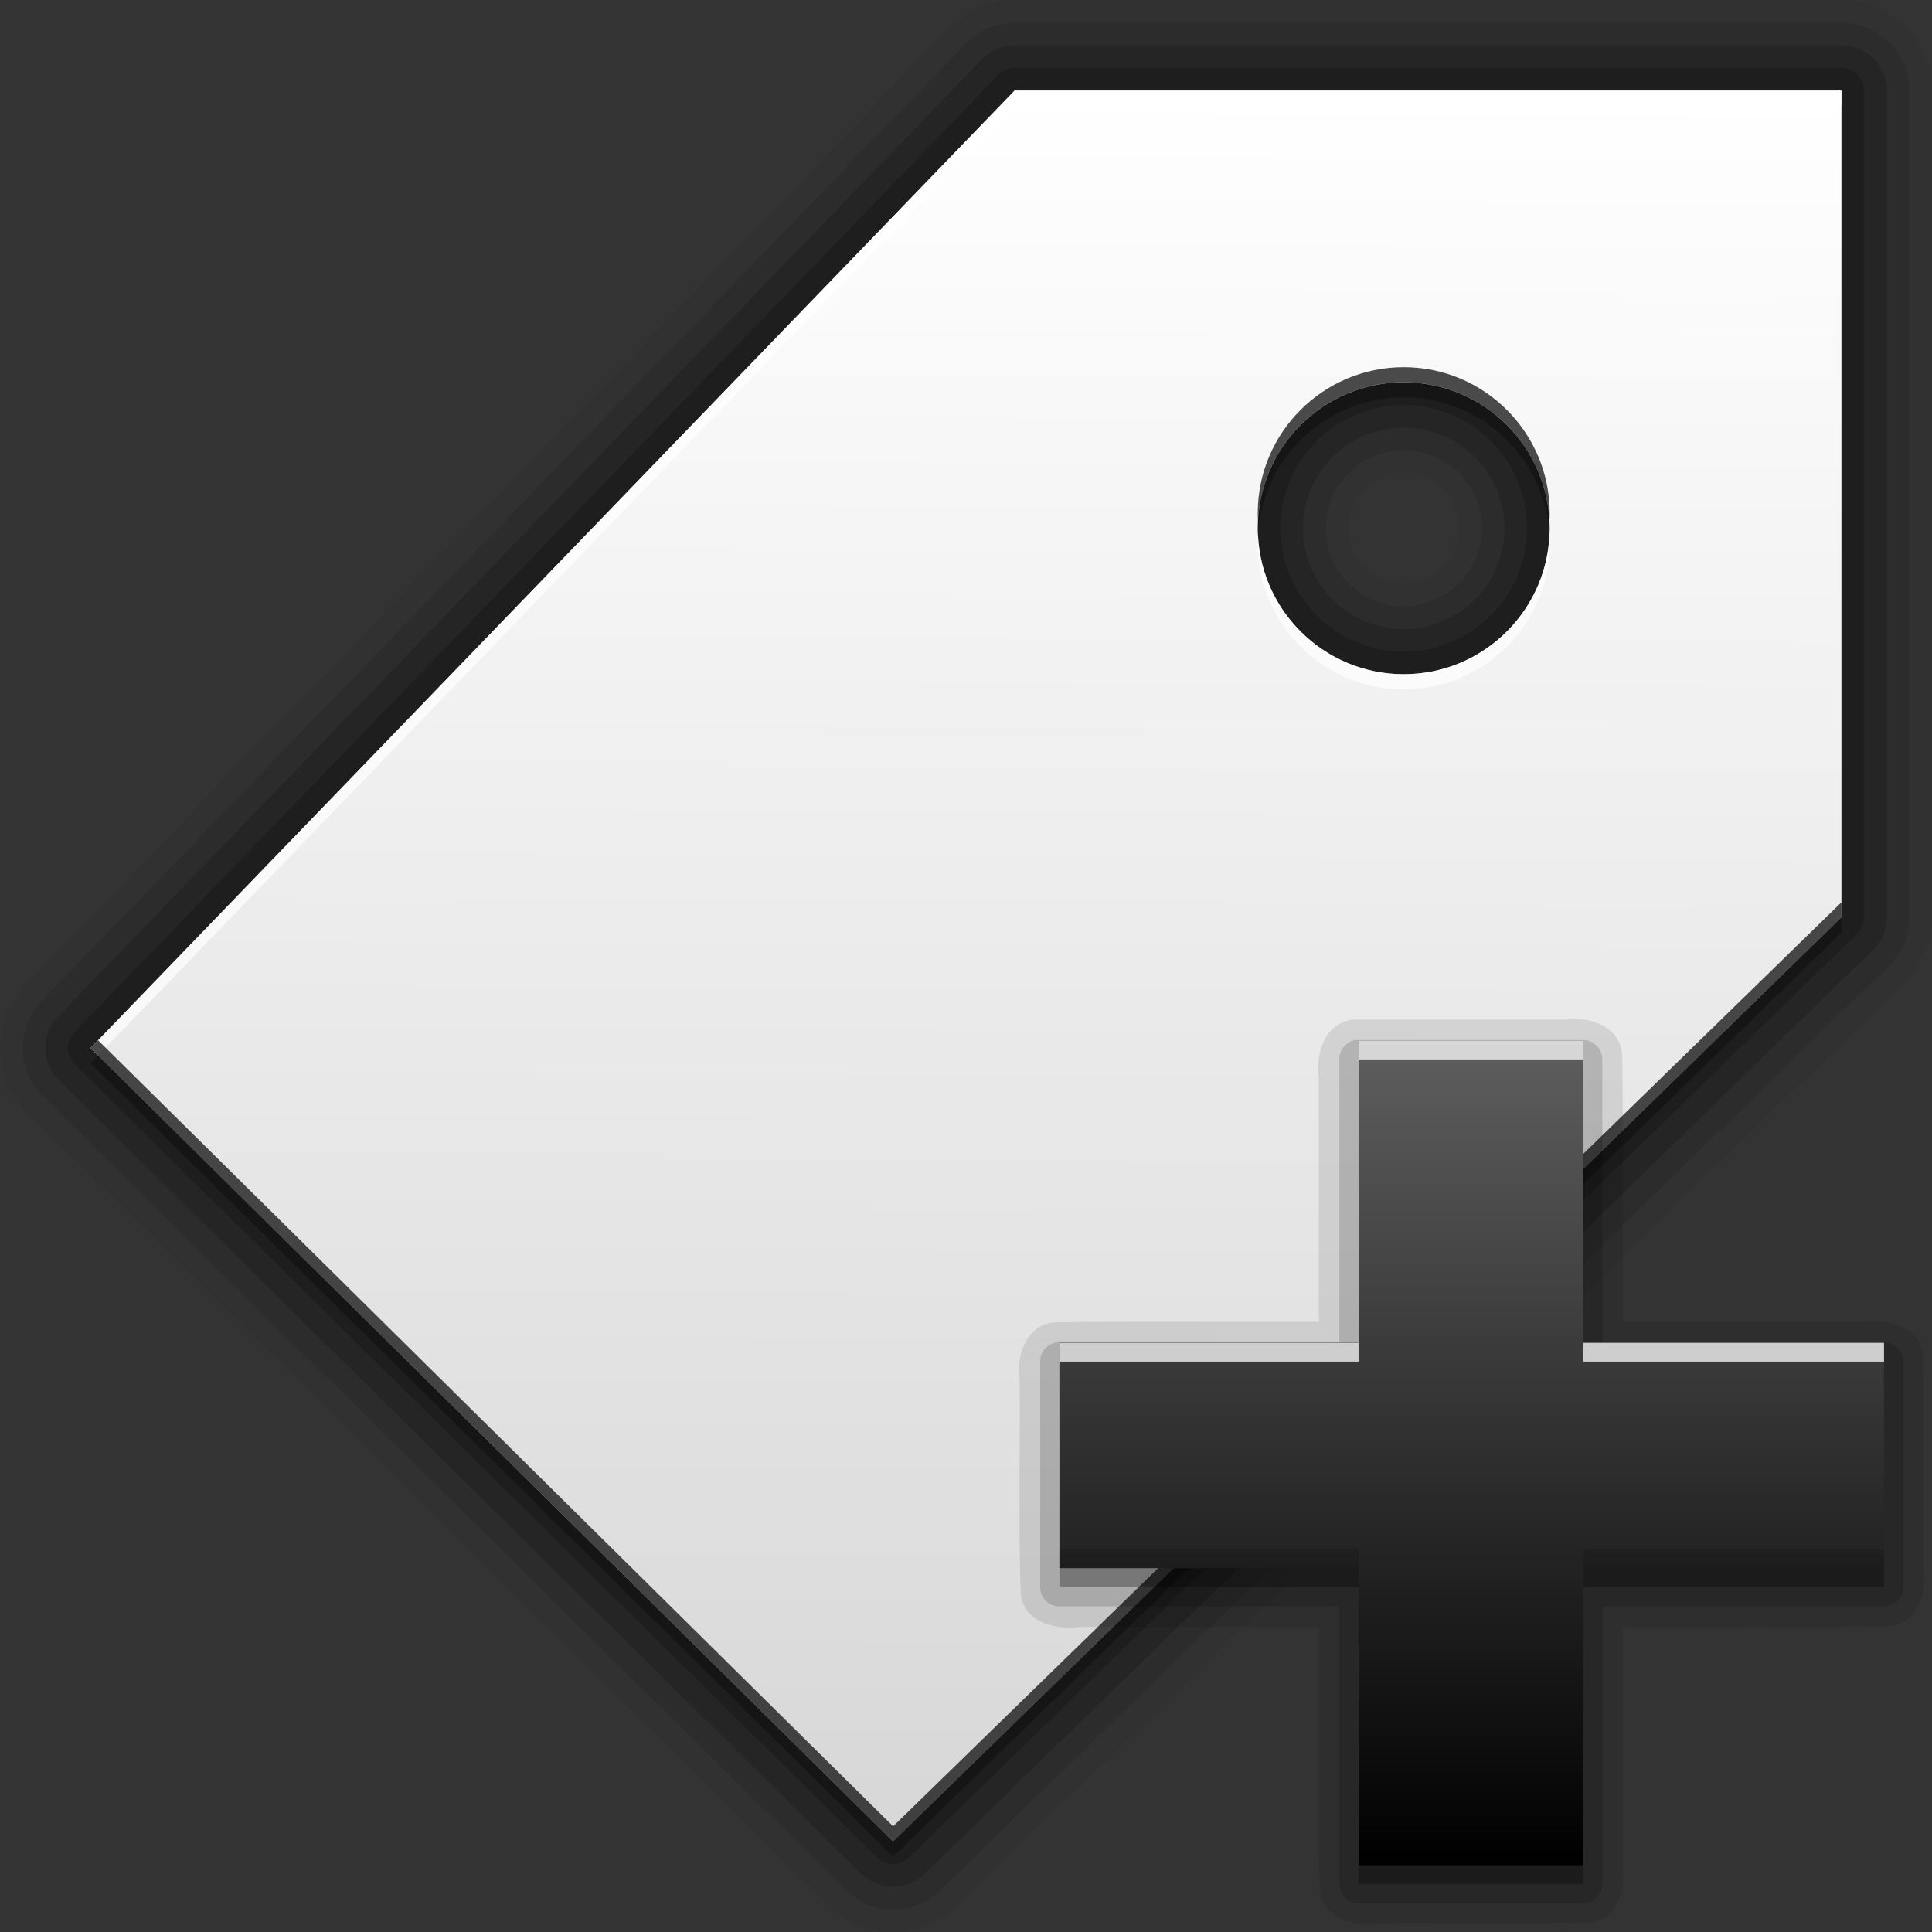 <?xml version="1.0" encoding="UTF-8" standalone="no"?>
<!-- Created with Inkscape (http://www.inkscape.org/) -->

<svg
   xmlns:dc="http://purl.org/dc/elements/1.1/"
   xmlns:cc="http://creativecommons.org/ns#"
   xmlns:rdf="http://www.w3.org/1999/02/22-rdf-syntax-ns#"
   xmlns:svg="http://www.w3.org/2000/svg"
   xmlns="http://www.w3.org/2000/svg"
   xmlns:xlink="http://www.w3.org/1999/xlink"
   xmlns:sodipodi="http://sodipodi.sourceforge.net/DTD/sodipodi-0.dtd"
   xmlns:inkscape="http://www.inkscape.org/namespaces/inkscape"
   id="svg3342"
   height="255.999"
   width="255.999"
   version="1.1"
   inkscape:version="0.48.3.1 r9886"
   sodipodi:docname="tag-new.svg">
  <rect width="100%" height="100%" fill="#333333" stroke="none"/>
  <sodipodi:namedview
     pagecolor="#ffffff"
     bordercolor="#666666"
     borderopacity="1"
     objecttolerance="10"
     gridtolerance="10"
     guidetolerance="10"
     inkscape:pageopacity="0"
     inkscape:pageshadow="2"
     inkscape:window-width="1024"
     inkscape:window-height="553"
     id="namedview40"
     showgrid="false"
     inkscape:snap-bbox="true"
     inkscape:bbox-paths="true"
     inkscape:bbox-nodes="true"
     inkscape:snap-bbox-edge-midpoints="true"
     inkscape:snap-bbox-midpoints="true"
     inkscape:object-paths="true"
     inkscape:snap-intersection-paths="true"
     inkscape:object-nodes="true"
     inkscape:snap-smooth-nodes="true"
     inkscape:snap-midpoints="true"
     inkscape:snap-object-midpoints="true"
     inkscape:snap-center="true"
     inkscape:zoom="1.4961022"
     inkscape:cx="116.30244"
     inkscape:cy="127.99928"
     inkscape:window-x="-4"
     inkscape:window-y="24"
     inkscape:window-maximized="1"
     inkscape:current-layer="svg3342"
     fit-margin-top="0"
     fit-margin-left="0"
     fit-margin-right="0"
     fit-margin-bottom="0" />
  <defs
     id="defs3344">
    <linearGradient
       id="linearGradient2874"
       y2="24.034"
       gradientUnits="userSpaceOnUse"
       x2="39.906"
       gradientTransform="matrix(5.333,0,0,5.333,-132.83,-74.833)"
       y1="6.123"
       x1="39.906">
      <stop
         id="stop3245"
         style="stop-color:#ffffff;stop-opacity:1;"
         offset="0" />
      <stop
         id="stop3247"
         style="stop-color:#d7d7d7;stop-opacity:1;"
         offset="1" />
    </linearGradient>
    <linearGradient
       inkscape:collect="always"
       xlink:href="#linearGradient2874"
       id="linearGradient3035"
       gradientUnits="userSpaceOnUse"
       gradientTransform="matrix(12.889,0,0,12.889,-329.548,-58.888)"
       x1="36"
       y1="5.5"
       x2="35.911"
       y2="23.5" />
    <style
       id="style2464"
       type="text/css" />
    <style
       id="style2464-3"
       type="text/css" />
    <linearGradient
       id="linearGradient3637-8">
      <stop
         id="stop3639-7"
         style="stop-color:#5e5e5e;stop-opacity:1;"
         offset="0" />
      <stop
         id="stop3641-0"
         style="stop-color:#000000;stop-opacity:1;"
         offset="1" />
    </linearGradient>
    <linearGradient
       inkscape:collect="always"
       xlink:href="#linearGradient3637-8"
       id="linearGradient4390"
       gradientUnits="userSpaceOnUse"
       gradientTransform="matrix(8.609,0,0,8.609,90.904,89.522)"
       x1="11.64"
       y1="4.654"
       x2="11.64"
       y2="17.346" />
  </defs>
  <g
     id="g3844"
     transform="translate(9.91e-4,-0.001)">
    <path
       id="path3842"
       style="opacity:0.05;fill:none;stroke:#000000;stroke-width:24;stroke-linejoin:round;stroke-miterlimit:4;stroke-opacity:1;stroke-dasharray:none"
       d="M 134.444,12 11.999,138.875 118.332,244 243.999,121.555 V 12 H 134.444 z M 185.999,50.667 c 10.672,0 19.333,8.661 19.333,19.333 0,10.672 -8.661,19.333 -19.333,19.333 -10.672,0 -19.333,-8.661 -19.333,-19.333 0,-10.672 8.661,-19.333 19.333,-19.333 z"
       inkscape:connector-curvature="0" />
    <path
       inkscape:connector-curvature="0"
       d="M 134.444,12 11.999,138.875 118.332,244 243.999,121.555 V 12 H 134.444 z M 185.999,50.667 c 10.672,0 19.333,8.661 19.333,19.333 0,10.672 -8.661,19.333 -19.333,19.333 -10.672,0 -19.333,-8.661 -19.333,-19.333 0,-10.672 8.661,-19.333 19.333,-19.333 z"
       style="opacity:0.1;fill:none;stroke:#000000;stroke-width:18;stroke-linejoin:round;stroke-miterlimit:4;stroke-opacity:1;stroke-dasharray:none"
       id="path3840" />
    <path
       id="path3838"
       style="opacity:0.15;fill:none;stroke:#000000;stroke-width:12;stroke-linejoin:round;stroke-miterlimit:4;stroke-opacity:1;stroke-dasharray:none"
       d="M 134.444,12 11.999,138.875 118.332,244 243.999,121.555 V 12 H 134.444 z M 185.999,50.667 c 10.672,0 19.333,8.661 19.333,19.333 0,10.672 -8.661,19.333 -19.333,19.333 -10.672,0 -19.333,-8.661 -19.333,-19.333 0,-10.672 8.661,-19.333 19.333,-19.333 z"
       inkscape:connector-curvature="0" />
    <path
       inkscape:connector-curvature="0"
       d="M 134.444,12 11.999,138.875 118.332,244 243.999,121.555 V 12 H 134.444 z M 185.999,50.667 c 10.672,0 19.333,8.661 19.333,19.333 0,10.672 -8.661,19.333 -19.333,19.333 -10.672,0 -19.333,-8.661 -19.333,-19.333 0,-10.672 8.661,-19.333 19.333,-19.333 z"
       style="opacity:0.2;fill:none;stroke:#000000;stroke-width:6;stroke-linejoin:round;stroke-miterlimit:4;stroke-opacity:1;stroke-dasharray:none"
       id="path3836" />
    <path
       id="path2463"
       style="fill:url(#linearGradient3035);fill-rule:evenodd;stroke:none"
       d="M 134.444,12 11.999,138.875 118.332,244 243.999,121.555 V 12 H 134.444 z M 185.999,50.667 c 10.672,0 19.333,8.661 19.333,19.333 0,10.672 -8.661,19.333 -19.333,19.333 -10.672,0 -19.333,-8.661 -19.333,-19.333 0,-10.672 8.661,-19.333 19.333,-19.333 z"
       inkscape:connector-curvature="0" />
    <path
       inkscape:connector-curvature="0"
       id="path3816"
       d="m 134.437,12 -122.438,126.875 1,0.969 L 134.437,14 l 109.562,0 0,-2 -109.562,0 z m 32.25,59 c -0.017,0.329 -0.031,0.666 -0.031,1 0,10.672 8.672,19.344 19.344,19.344 10.672,0 19.344,-8.672 19.344,-19.344 0,-0.334 -0.015,-0.671 -0.031,-1 -0.518,10.21 -8.974,18.344 -19.312,18.344 -10.338,0 -18.794,-8.133 -19.312,-18.344 z"
       style="opacity:0.7;fill:#ffffff;fill-rule:evenodd;stroke:none" />
    <path
       inkscape:connector-curvature="0"
       id="path3825"
       d="m 185.999,48.656 c -10.672,0 -19.344,8.672 -19.344,19.344 0,0.334 0.015,0.671 0.031,1 0.518,-10.21 8.974,-18.344 19.312,-18.344 10.339,0 18.794,8.133 19.312,18.344 0.017,-0.329 0.031,-0.666 0.031,-1 0,-10.672 -8.672,-19.344 -19.344,-19.344 z m 58,70.906 L 118.343,242 12.999,137.844 l -1,1.031 L 118.343,244 243.999,121.562 l 0,-2 z"
       style="opacity:0.7;fill:#000000;fill-rule:evenodd;stroke:none" />
    <path
       inkscape:connector-curvature="0"
       style="opacity:0.3;fill:#000000;fill-rule:evenodd;stroke:none"
       d="m 185.999,50.656 c -10.672,0 -19.344,8.672 -19.344,19.344 0,0.334 0.015,0.671 0.031,1 0.518,-10.21 8.974,-18.344 19.312,-18.344 10.339,0 18.794,8.133 19.312,18.344 0.017,-0.329 0.031,-0.666 0.031,-1 0,-10.672 -8.672,-19.344 -19.344,-19.344 z m 58,70.906 L 118.343,244 12.999,139.844 l -1,1.031 L 118.343,246 243.999,123.562 l 0,-2 z"
       id="path3834" />
  </g>
  <g
     id="g4443"
     transform="translate(9.406,8.304)">
    <path
       d="m 169.774,126.799 c -3.67,0.524 -4.898,4.512 -4.423,7.727 0,10.772 0,21.543 0,32.315 -11.638,0.052 -23.291,-0.104 -34.92,0.077 -3.795,0.195 -5.225,4.32 -4.734,7.571 0.103,9.5 -0.206,19.032 0.155,28.512 0.504,3.741 4.662,4.662 7.833,4.268 10.555,0 21.11,0 31.665,0 0.052,11.535 -0.104,23.084 0.078,34.609 0.196,3.795 4.32,5.225 7.571,4.734 9.449,-0.102 18.928,0.204 28.357,-0.155 3.741,-0.504 4.662,-4.662 4.268,-7.833 0,-10.452 0,-20.903 0,-31.355 11.716,-0.052 23.446,0.104 35.152,-0.077 3.795,-0.195 5.225,-4.32 4.734,-7.571 -0.103,-9.5 0.206,-19.032 -0.155,-28.512 -0.504,-3.741 -4.662,-4.662 -7.833,-4.268 -10.633,0 -21.265,0 -31.898,0 -0.052,-11.767 0.104,-23.549 -0.078,-35.308 -0.196,-3.795 -4.32,-5.225 -7.571,-4.734 -9.401,0 -18.801,0 -28.202,0 z"
       inkscape:connector-curvature="0"
       id="path3894"
       style="opacity:0.1;fill:#000000;fill-opacity:1;stroke:none;display:inline" />
    <path
       d="m 170.084,129.515 a 2.579,2.579 0 0 0 -2.018,2.561 l 0,37.48 -37.092,0 a 2.579,2.579 0 0 0 -2.561,2.561 l 0,29.876 a 2.579,2.579 0 0 0 2.561,2.561 l 37.092,0 0,36.782 a 2.579,2.579 0 0 0 2.561,2.561 l 29.721,0 a 2.579,2.579 0 0 0 2.561,-2.561 l 0,-36.782 37.325,0 a 2.579,2.579 0 0 0 2.561,-2.561 l 0,-29.876 a 2.579,2.579 0 0 0 -2.561,-2.561 l -37.325,0 0,-37.48 a 2.579,2.579 0 0 0 -2.561,-2.561 l -29.721,0 a 2.579,2.579 0 0 0 -0.543,0 z"
       id="path3890"
       style="opacity:0.15;fill:#000000;fill-opacity:1;stroke:none;display:inline"
       inkscape:connector-curvature="0" />
    <path
       d="m 170.612,132.076 0,40.006 -39.637,0 0,29.88 39.637,0 0,39.374 29.728,0 0,-39.374 39.895,0 0,-29.88 -39.895,0 0,-40.006 z"
       inkscape:connector-curvature="0"
       id="path3884"
       style="opacity:0.3;fill:#000000;fill-opacity:1;stroke:none;display:inline" />
    <path
       d="m 170.612,129.593 0,40.006 -39.637,0 0,29.88 39.637,0 0,39.374 29.728,0 0,-39.374 39.895,0 0,-29.88 -39.895,0 0,-40.006 z"
       inkscape:connector-curvature="0"
       id="Symbol"
       style="fill:url(#linearGradient4390);fill-opacity:1;stroke:none;display:inline" />
    <path
       d="m 170.628,129.593 0,2.483 29.721,0 0,-2.483 -29.721,0 z m -39.653,40.041 0,2.483 39.653,0 0,-2.483 -39.653,0 z m 69.374,0 0,2.483 39.886,0 0,-2.483 -39.886,0 z"
       inkscape:connector-curvature="0"
       id="path3866"
       style="opacity:0.75;fill:#ffffff;fill-opacity:1;stroke:none;display:inline" />
    <path
       d="m 130.974,197.027 0,2.483 39.653,0 0,-2.483 -39.653,0 z m 69.374,0 0,2.483 39.886,0 0,-2.483 -39.886,0 z m -29.721,39.343 0,2.483 29.721,0 0,-2.483 -29.721,0 z"
       inkscape:connector-curvature="0"
       id="path3875"
       style="opacity:0.15;fill:#000000;fill-opacity:1;stroke:none;display:inline" />
  </g>
  <style
     type="text/css"
     id="style4186">

	.st0{fill-rule:evenodd;clip-rule:evenodd;}
	.st1{fill-rule:evenodd;clip-rule:evenodd;fill:#5A9A98;}

</style>
  <style
     type="text/css"
     id="style4186-8">

	.st0{fill-rule:evenodd;clip-rule:evenodd;}
	.st1{fill-rule:evenodd;clip-rule:evenodd;fill:#5A9A98;}

</style>
  <style
     type="text/css"
     id="style4186-9">

	.st0{fill-rule:evenodd;clip-rule:evenodd;}
	.st1{fill-rule:evenodd;clip-rule:evenodd;fill:#5A9A98;}

</style>
  <style
     type="text/css"
     id="style4186-8-2">

	.st0{fill-rule:evenodd;clip-rule:evenodd;}
	.st1{fill-rule:evenodd;clip-rule:evenodd;fill:#5A9A98;}

</style>
</svg>

